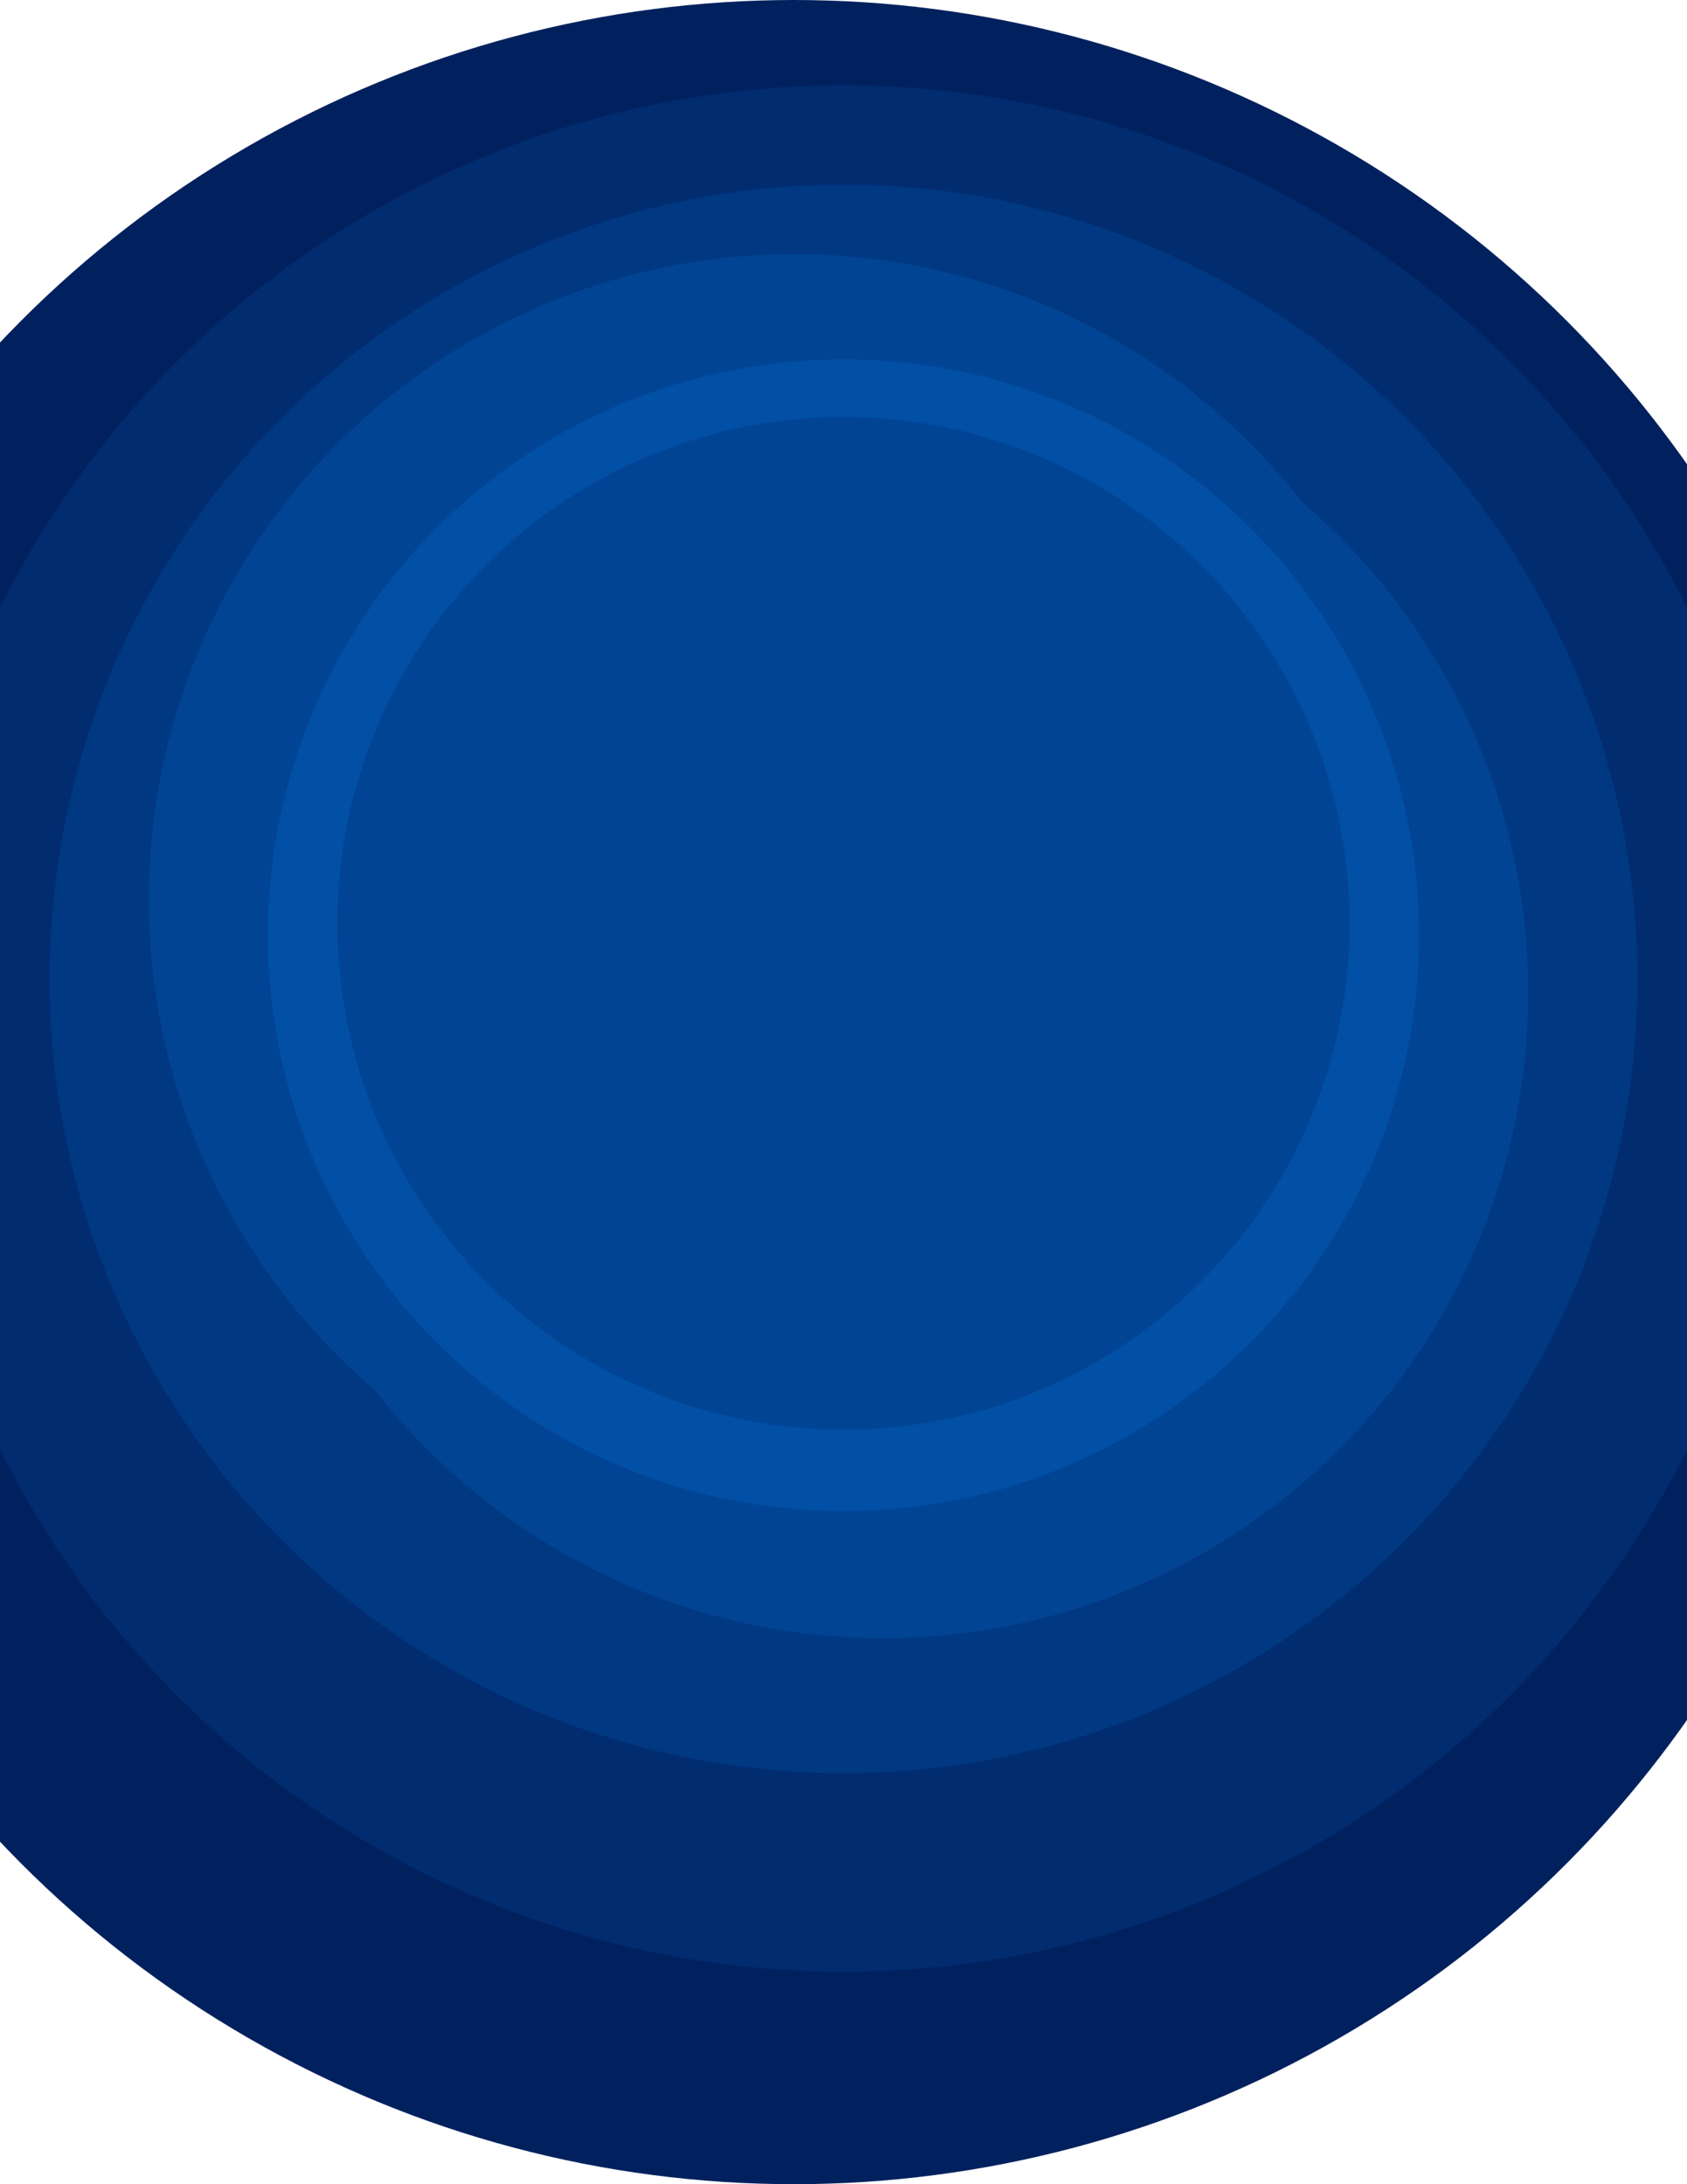<svg xmlns="http://www.w3.org/2000/svg" xmlns:xlink="http://www.w3.org/1999/xlink" preserveAspectRatio="xMidYMid" width="499.97" height="647.02" viewBox="0 0 850 1100">
  <defs>
    <style>
      .cls-1 {
        fill: #01215e;
      }

      .cls-2 {
        fill: #012c70;
      }

      .cls-3 {
        fill: #013882;
      }

      .cls-4 {
        fill: #014494;
    }

      .cls-5 {
        fill: #0150a6;
      }

      .cls-6 {
            fill: #014494;
    }
    </style>
  </defs>
  <g>
    <circle cx="400" cy="550" r="550" class="cls-1"/>
    <circle cx="425" cy="518" r="475" class="cls-2"/>
    <circle cx="425" cy="493" r="400" class="cls-3"/>
    <circle cx="400" cy="453" r="325" class="cls-4"/>
    <circle cx="445" cy="500" r="325" class="cls-4"/>
    <circle cx="425" cy="471" r="290" class="cls-5"/>
    <circle cx="425" cy="465" r="255" class="cls-6"/>
  </g>
</svg>
